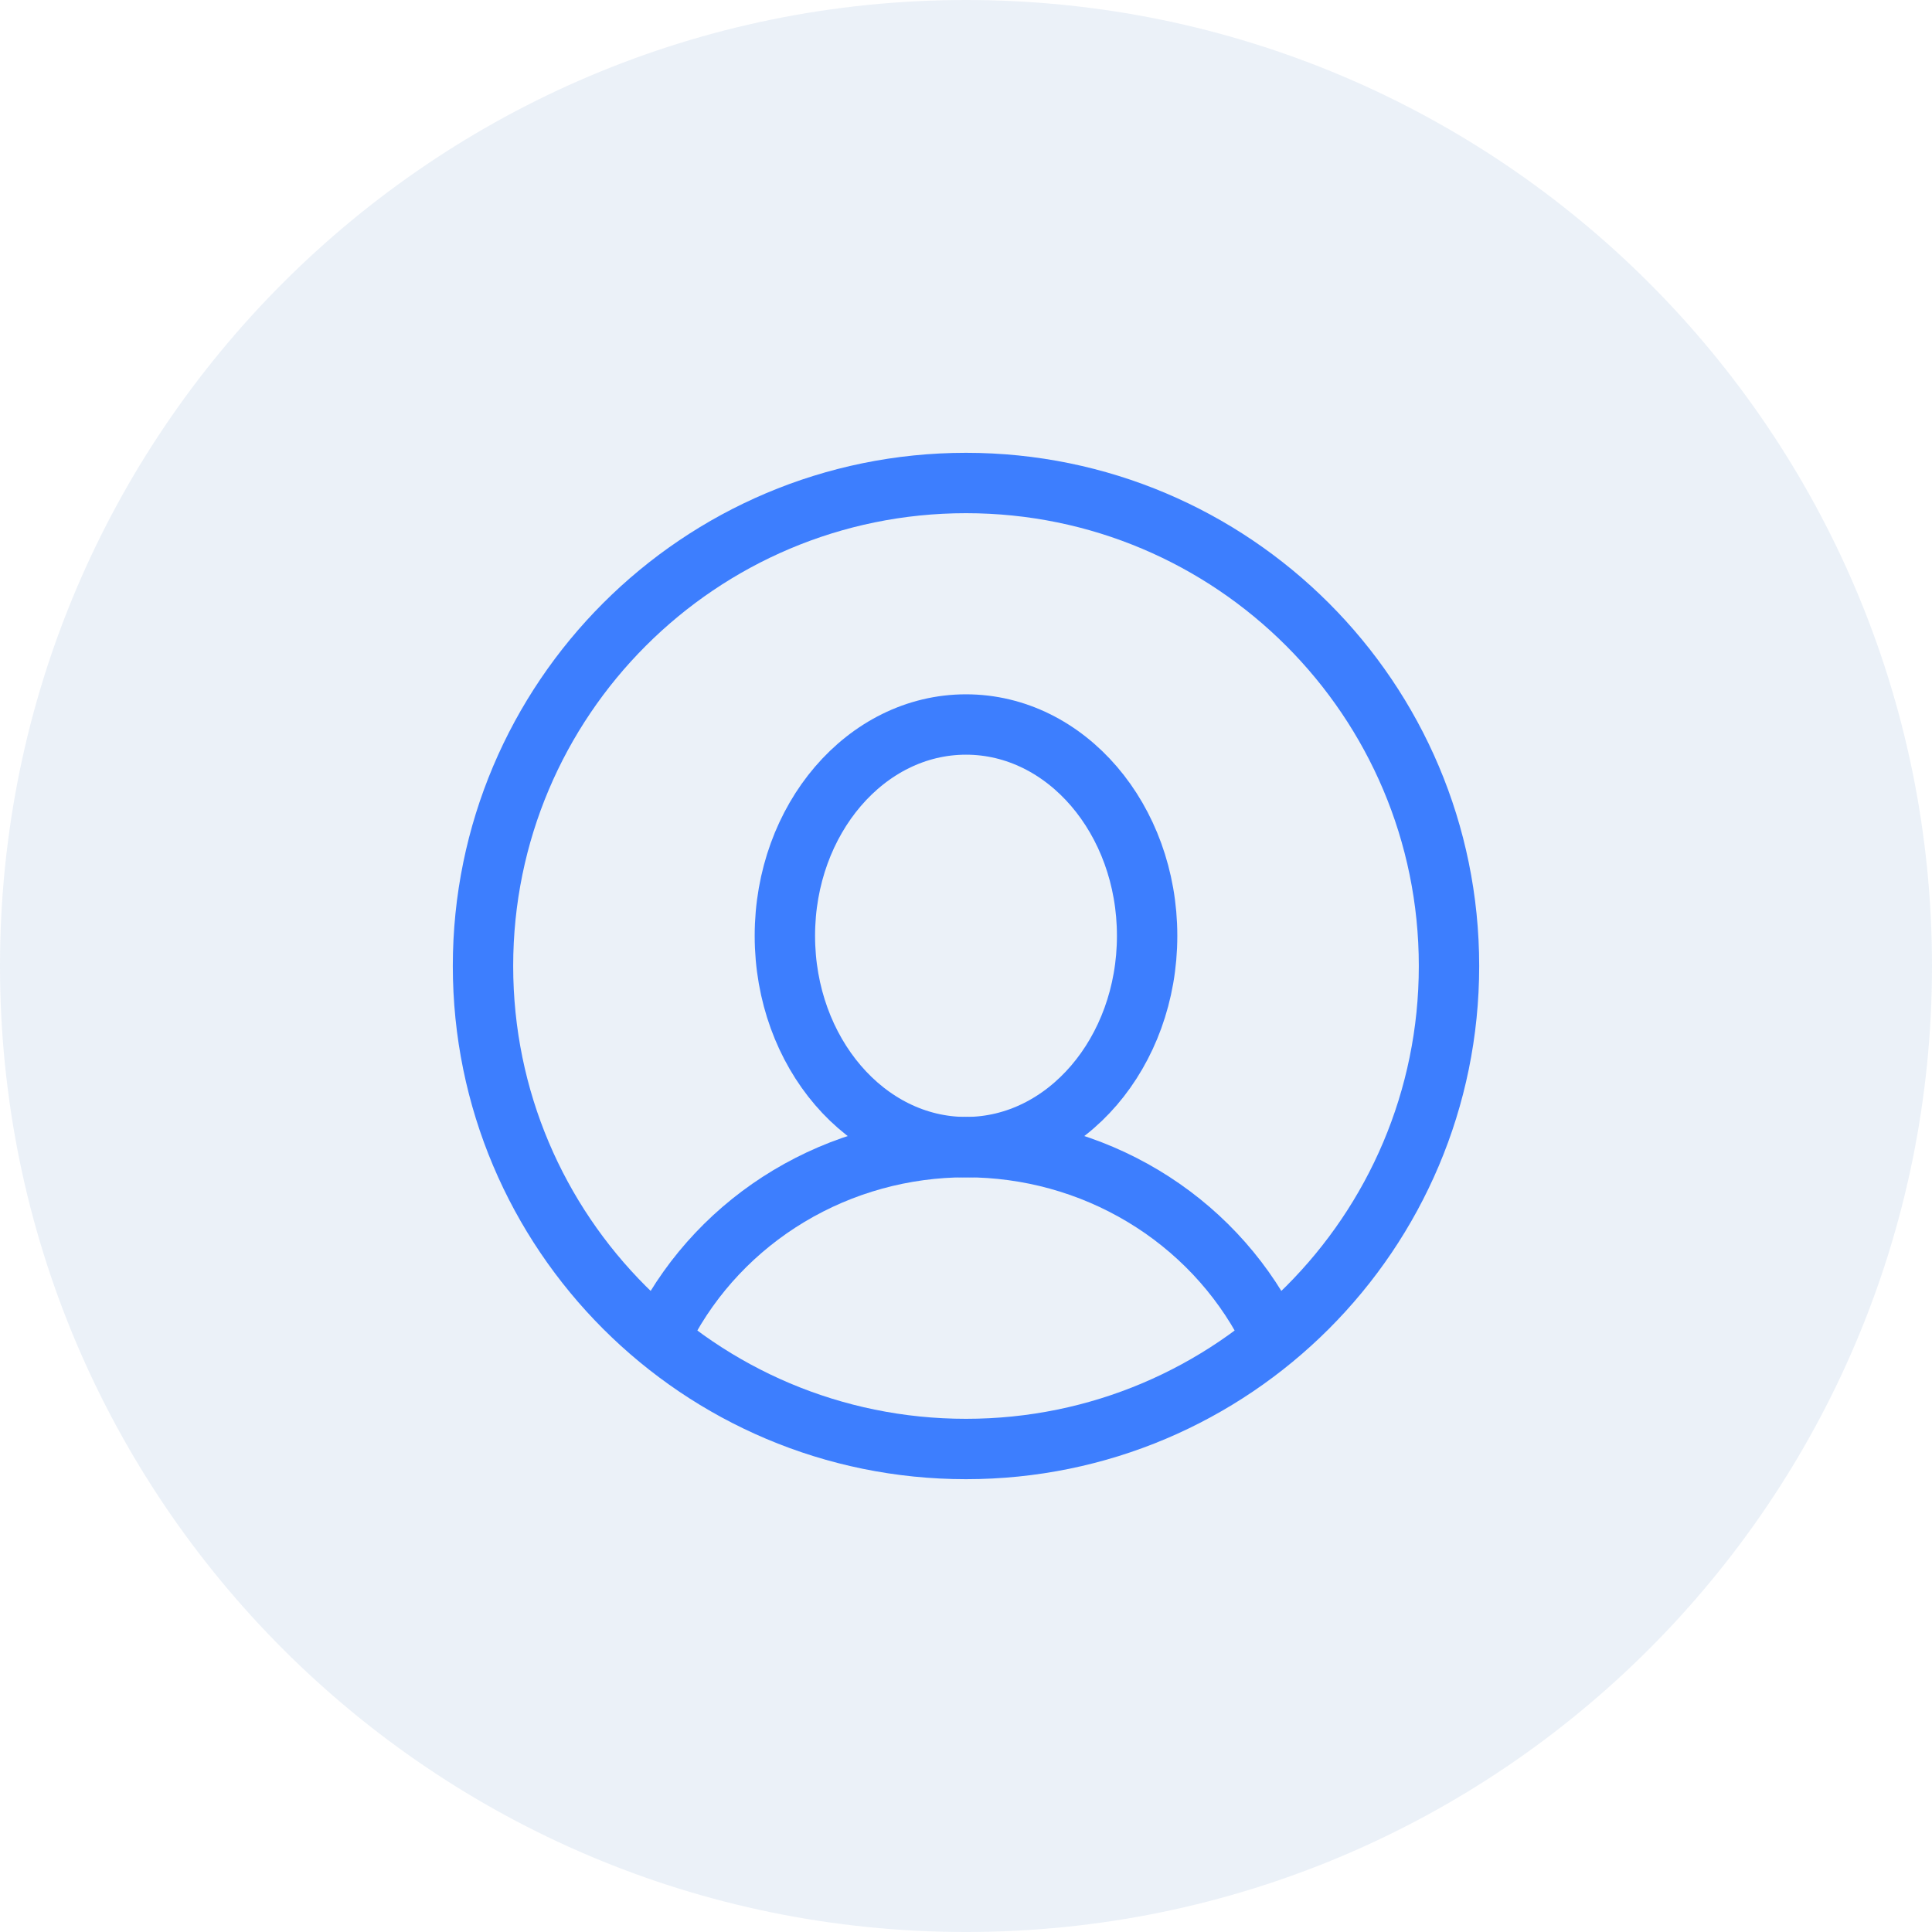 <svg width="32" height="32" viewBox="0 0 32 32" fill="none" xmlns="http://www.w3.org/2000/svg">
<path d="M0 16C0 7.163 7.163 0 16 0C24.837 0 32 7.163 32 16C32 24.837 24.837 32 16 32C7.163 32 0 24.837 0 16Z" fill="#3374B9" fill-opacity="0.1"/>
<path d="M16 24C20.418 24 24 20.418 24 16C24 11.582 20.418 8 16 8C11.582 8 8 11.582 8 16C8 20.418 11.582 24 16 24Z" stroke="#3D7EFE" stroke-miterlimit="10"/>
<path d="M16 19C17.657 19 19 17.433 19 15.5C19 13.567 17.657 12 16 12C14.343 12 13 13.567 13 15.5C13 17.433 14.343 19 16 19Z" stroke="#3D7EFE" stroke-miterlimit="10"/>
<path d="M11 22C11.469 21.097 12.185 20.339 13.067 19.81C13.95 19.28 14.965 19 16 19C17.035 19 18.05 19.28 18.933 19.81C19.815 20.339 20.531 21.097 21 22" stroke="#3D7EFE" stroke-linecap="round" stroke-linejoin="round"/>
</svg>
